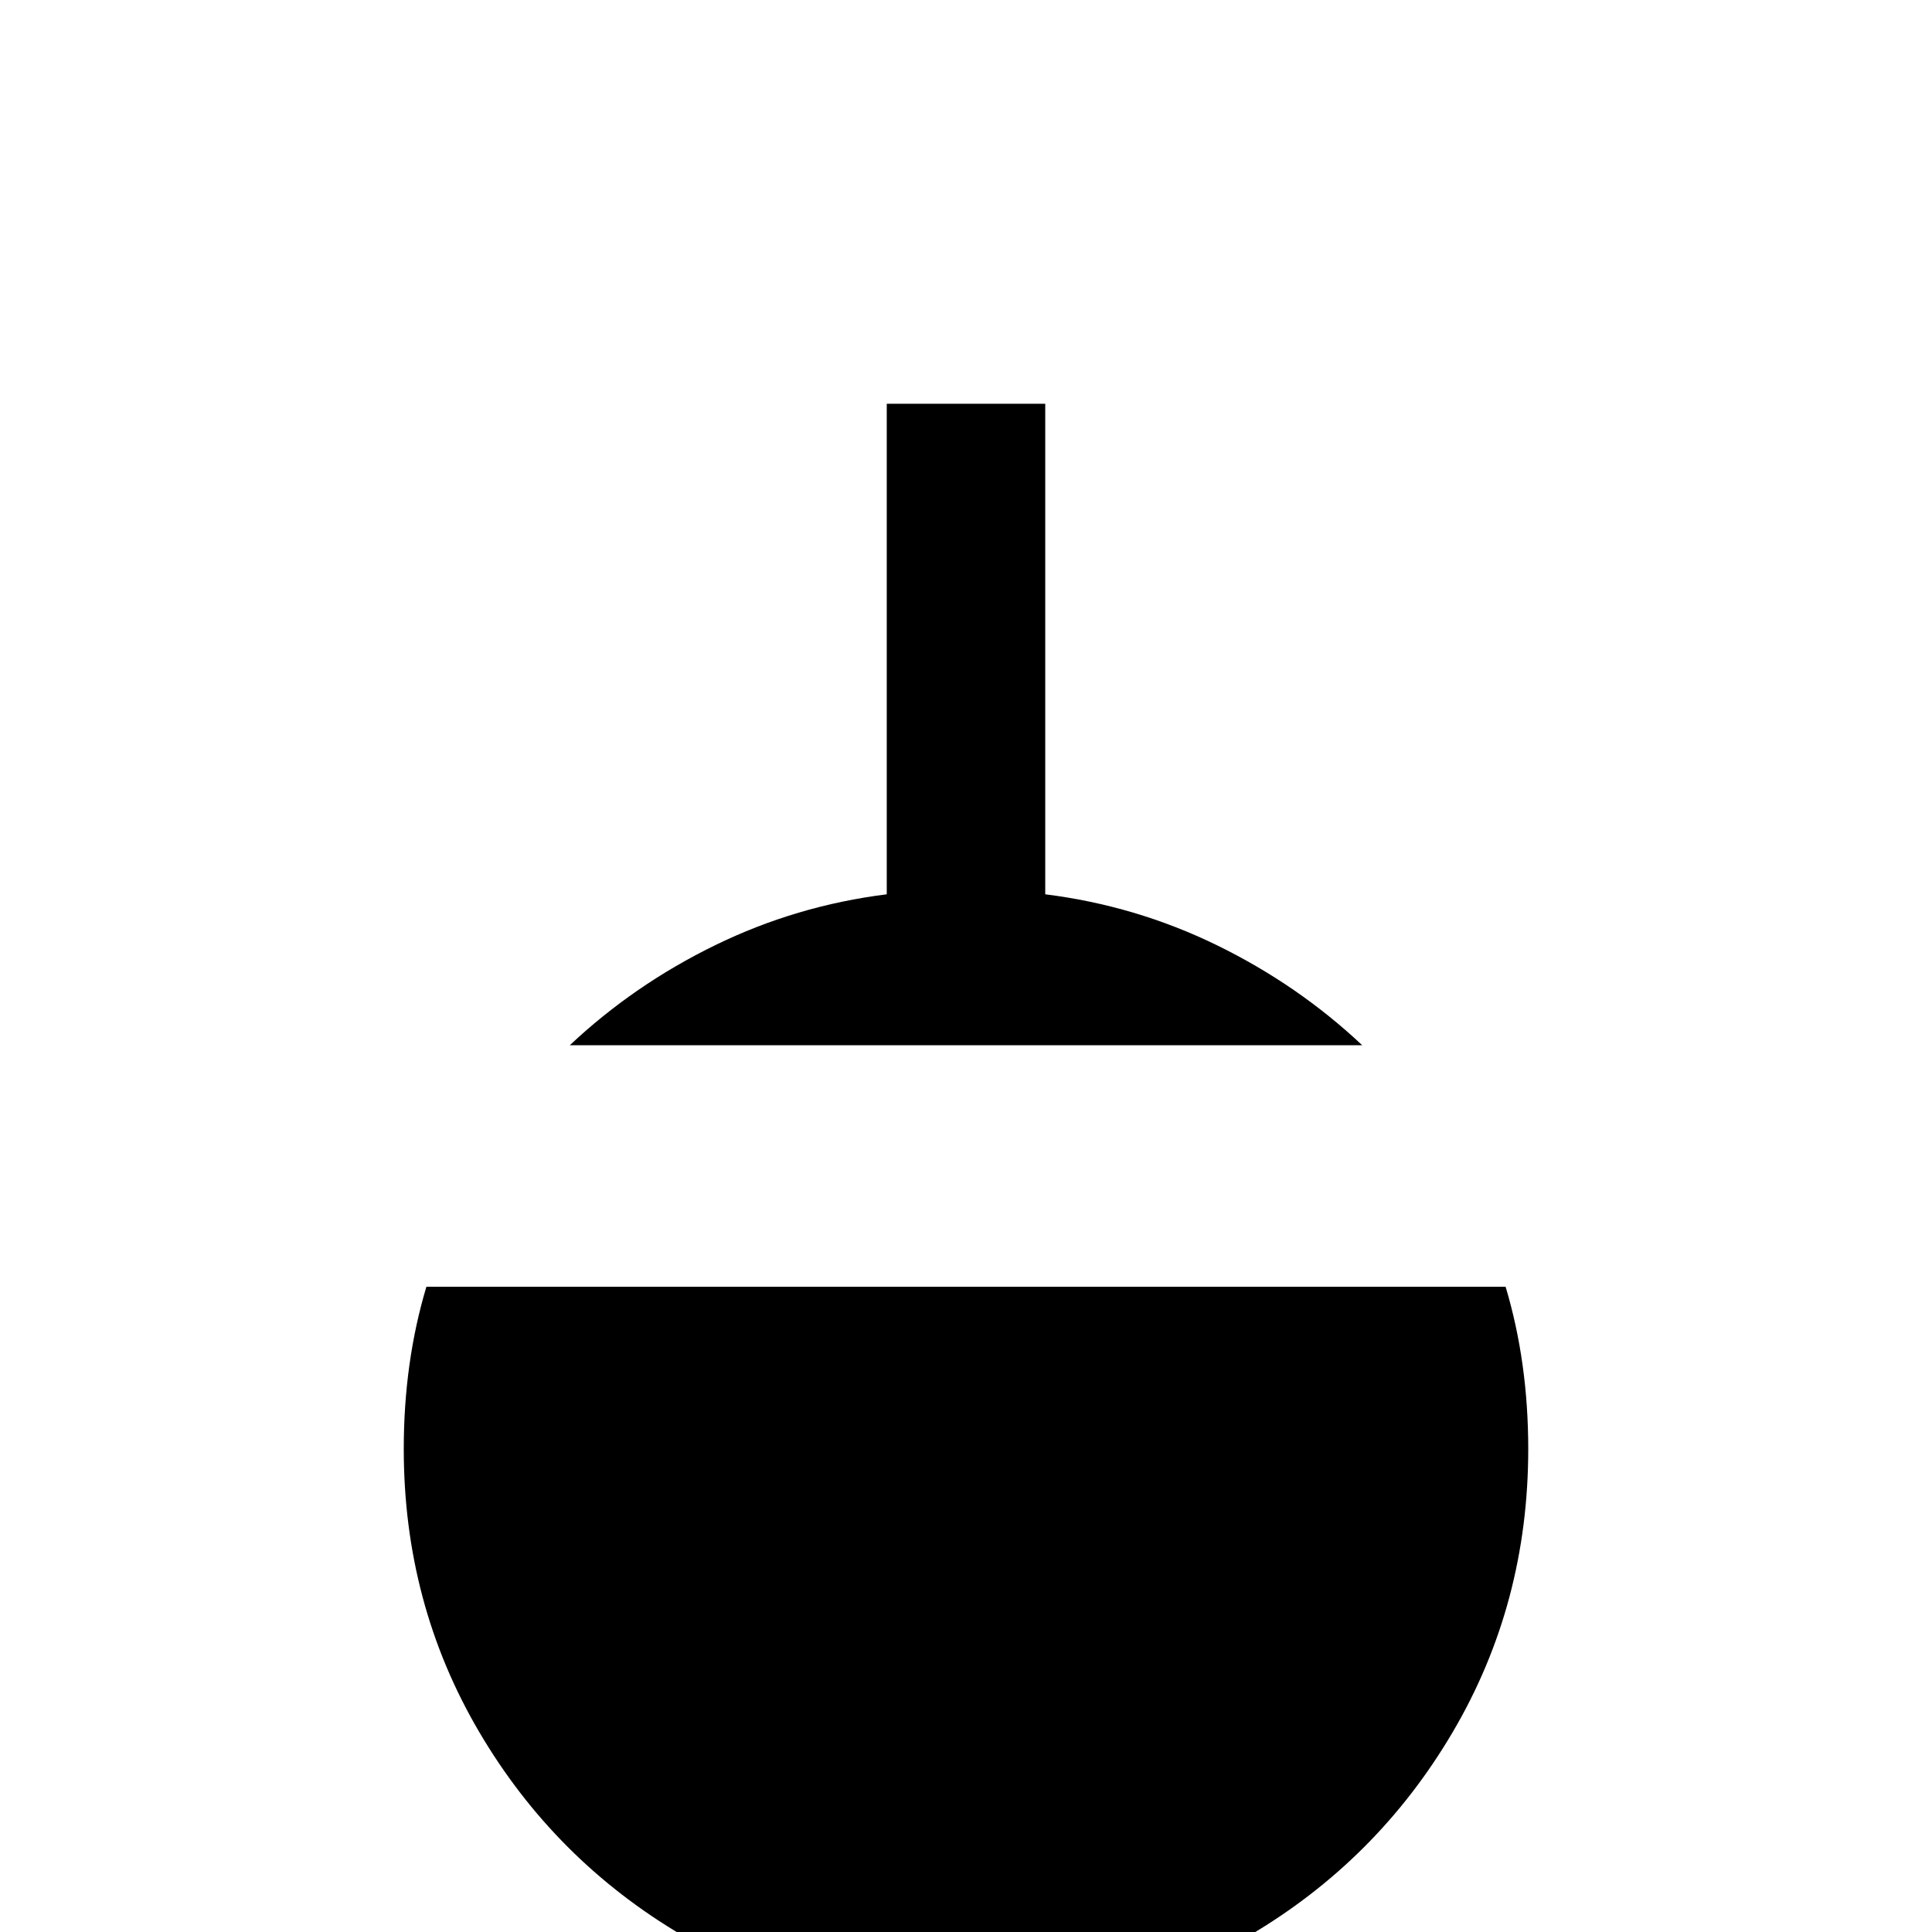 <svg xmlns="http://www.w3.org/2000/svg" viewBox="0 -512 512 512">
	<path fill="#000000" d="M151 -235Q168 -251 189.5 -261.5Q211 -272 235 -275V-405H277V-275Q301 -272 322.5 -261.5Q344 -251 361 -235ZM113 -171Q107 -151 107 -128Q107 -87 127 -53Q147 -19 181 1Q215 21 256 21Q297 21 331 1Q365 -19 385 -53Q405 -87 405 -128Q405 -151 399 -171Z"/>
</svg>
